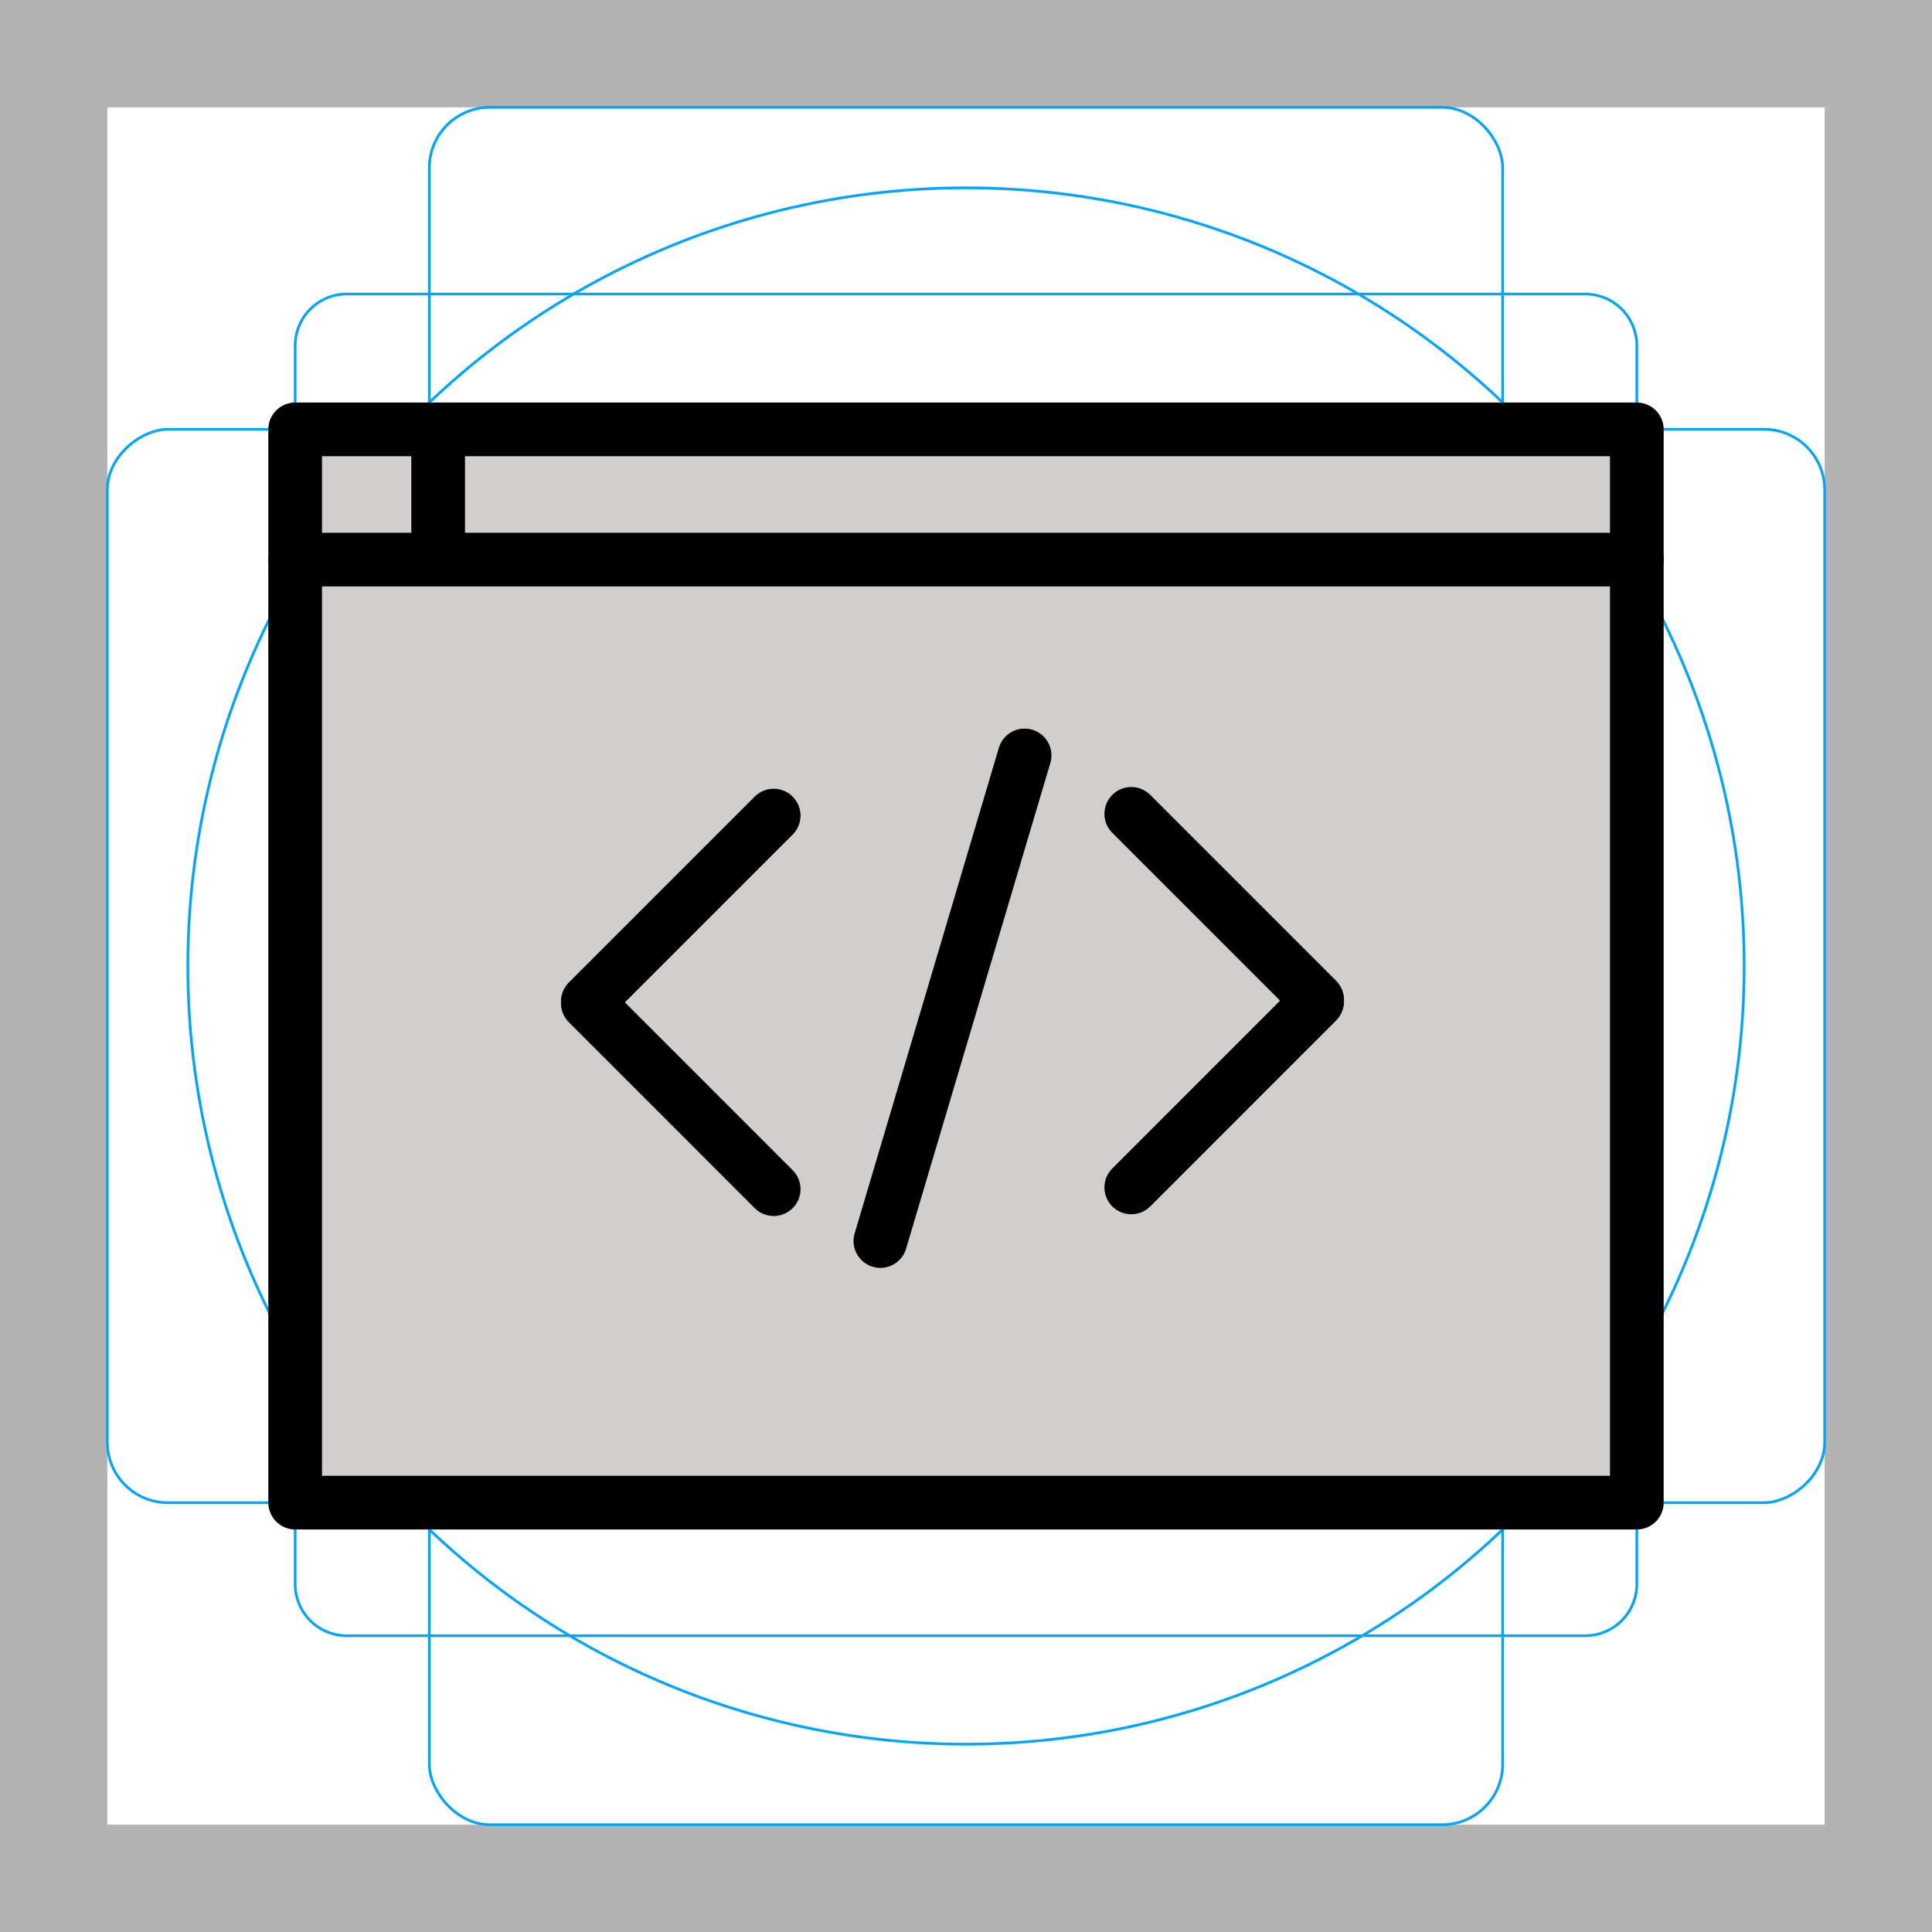 <svg id="emoji" xmlns="http://www.w3.org/2000/svg" viewBox="0 0 72 72">
  <g id="grid">
    <path d="M68,4V68H4V4H68m4-4H0V72H72V0Z" fill="#b3b3b3"/>
    <path d="M12.923,10.958H59.077A1.923,1.923,0,0,1,61,12.881V59.035a1.923,1.923,0,0,1-1.923,1.923H12.923A1.923,1.923,0,0,1,11,59.035V12.881A1.923,1.923,0,0,1,12.923,10.958Z" fill="none" stroke="#00a5ff" stroke-miterlimit="10" stroke-width=".1"/>
    <rect x="16" y="4" width="40" height="64" rx="2.254" fill="none" stroke="#00a5ff" stroke-miterlimit="10" stroke-width=".1"/>
    <rect x="16" y="4" width="40" height="64" rx="2.254" transform="translate(72) rotate(90)" fill="none" stroke="#00a5ff" stroke-miterlimit="10" stroke-width=".1"/>
    <circle cx="36" cy="36" r="29" fill="none" stroke="#00a5ff" stroke-miterlimit="10" stroke-width=".1"/>
  </g>
  <g id="color">
    <rect x="11" y="16.083" fill="#d0cfce" width="50" height="39.833" stroke="none"/>
  </g>
  <g id="hair"/>
  <g id="skin"/>
  <g id="skin-shadow"/>
  <g id="line">
    <rect x="11" y="16.001" fill="none" stroke="#000000" stroke-width="2" stroke-linecap="round" stroke-linejoin="round" stroke-miterlimit="10" width="50" height="39.998"/>
    <polyline fill="none" stroke="#000000" stroke-width="2" stroke-linecap="round" stroke-linejoin="round" stroke-miterlimit="10" points="16.329,16.479 16.329,20.854 11,20.854 61,20.854"/>
    <line fill="none" stroke="#000000" stroke-width="2" stroke-linecap="round" stroke-linejoin="round" stroke-miterlimit="10" x1="28.833" y1="30.395" x2="21.906" y2="37.322"/>
    <line fill="none" stroke="#000000" stroke-width="2" stroke-linecap="round" stroke-linejoin="round" stroke-miterlimit="10" x1="28.833" y1="44.317" x2="21.906" y2="37.389"/>
    <line fill="none" stroke="#000000" stroke-width="2" stroke-linecap="round" stroke-linejoin="round" stroke-miterlimit="10" x1="38.184" y1="28.152" x2="32.809" y2="46.25"/>
    <line fill="none" stroke="#000000" stroke-width="2" stroke-linecap="round" stroke-linejoin="round" stroke-miterlimit="10" x1="42.159" y1="44.252" x2="49.086" y2="37.324"/>
    <line fill="none" stroke="#000000" stroke-width="2" stroke-linecap="round" stroke-linejoin="round" stroke-miterlimit="10" x1="42.159" y1="30.33" x2="49.086" y2="37.257"/>
  </g>
</svg>
